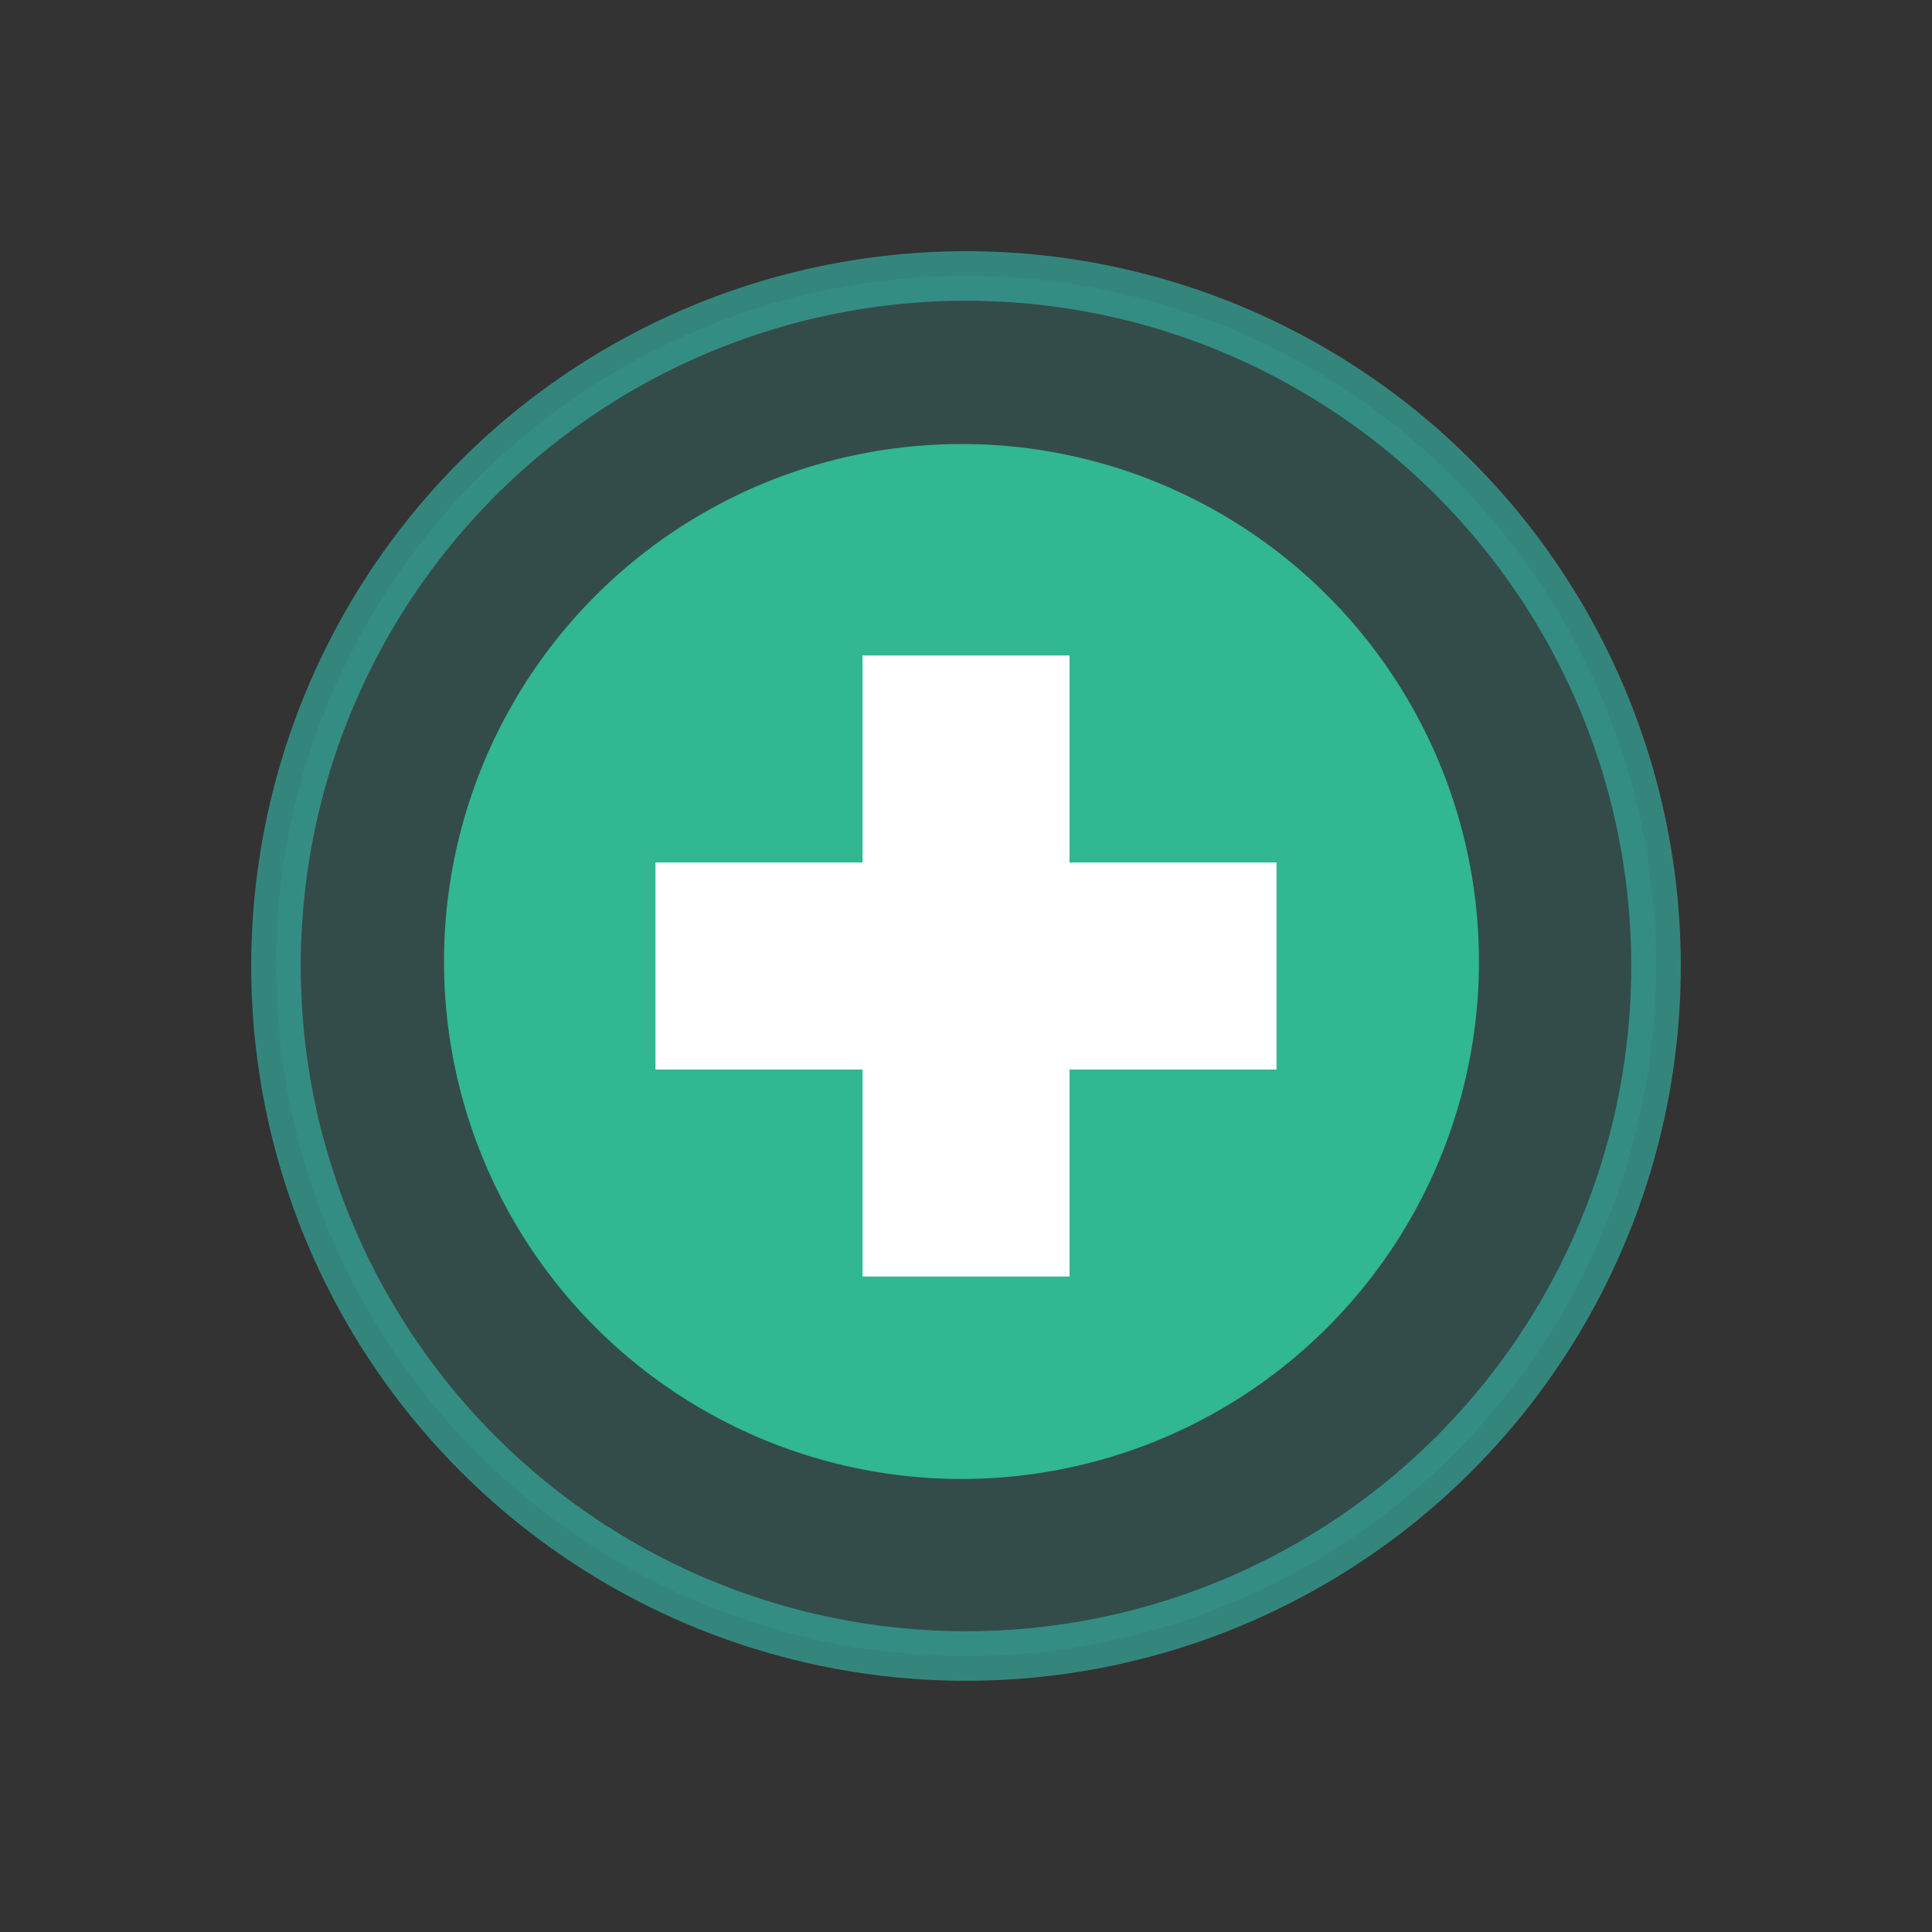 <svg width="39" height="39" xmlns="http://www.w3.org/2000/svg"><rect width="100%" height="100%" fill="#333333" stroke="none"/><g id="Page-1" stroke="none" stroke-width="1" fill="none" fill-rule="evenodd"><g id="5.2.2.-Расположение-Открытые-окна" transform="translate(-811 -464)"><g id="map-icon-/-photo-copy-9" transform="translate(811 464)"><g id="Group-18" transform="translate(5.571 5.571)"><g id="Group-4-Copy-15"><circle id="Oval-Copy-3" stroke="#35A599" fill-opacity=".301" fill="#35A599" opacity=".729" cx="13.929" cy="13.929" r="13.929"/><circle id="Oval-Copy-3" fill="#31B792" cx="13.838" cy="13.838" r="10.446"/></g></g><path id="Rectangle" fill="#FFF" d="M17.411 13.232h4.179v12.536h-4.179z"/><path id="Rectangle" fill="#FFF" transform="rotate(90 19.5 19.5)" d="M17.41 13.232h4.18v12.536h-4.18z"/></g></g></g></svg>